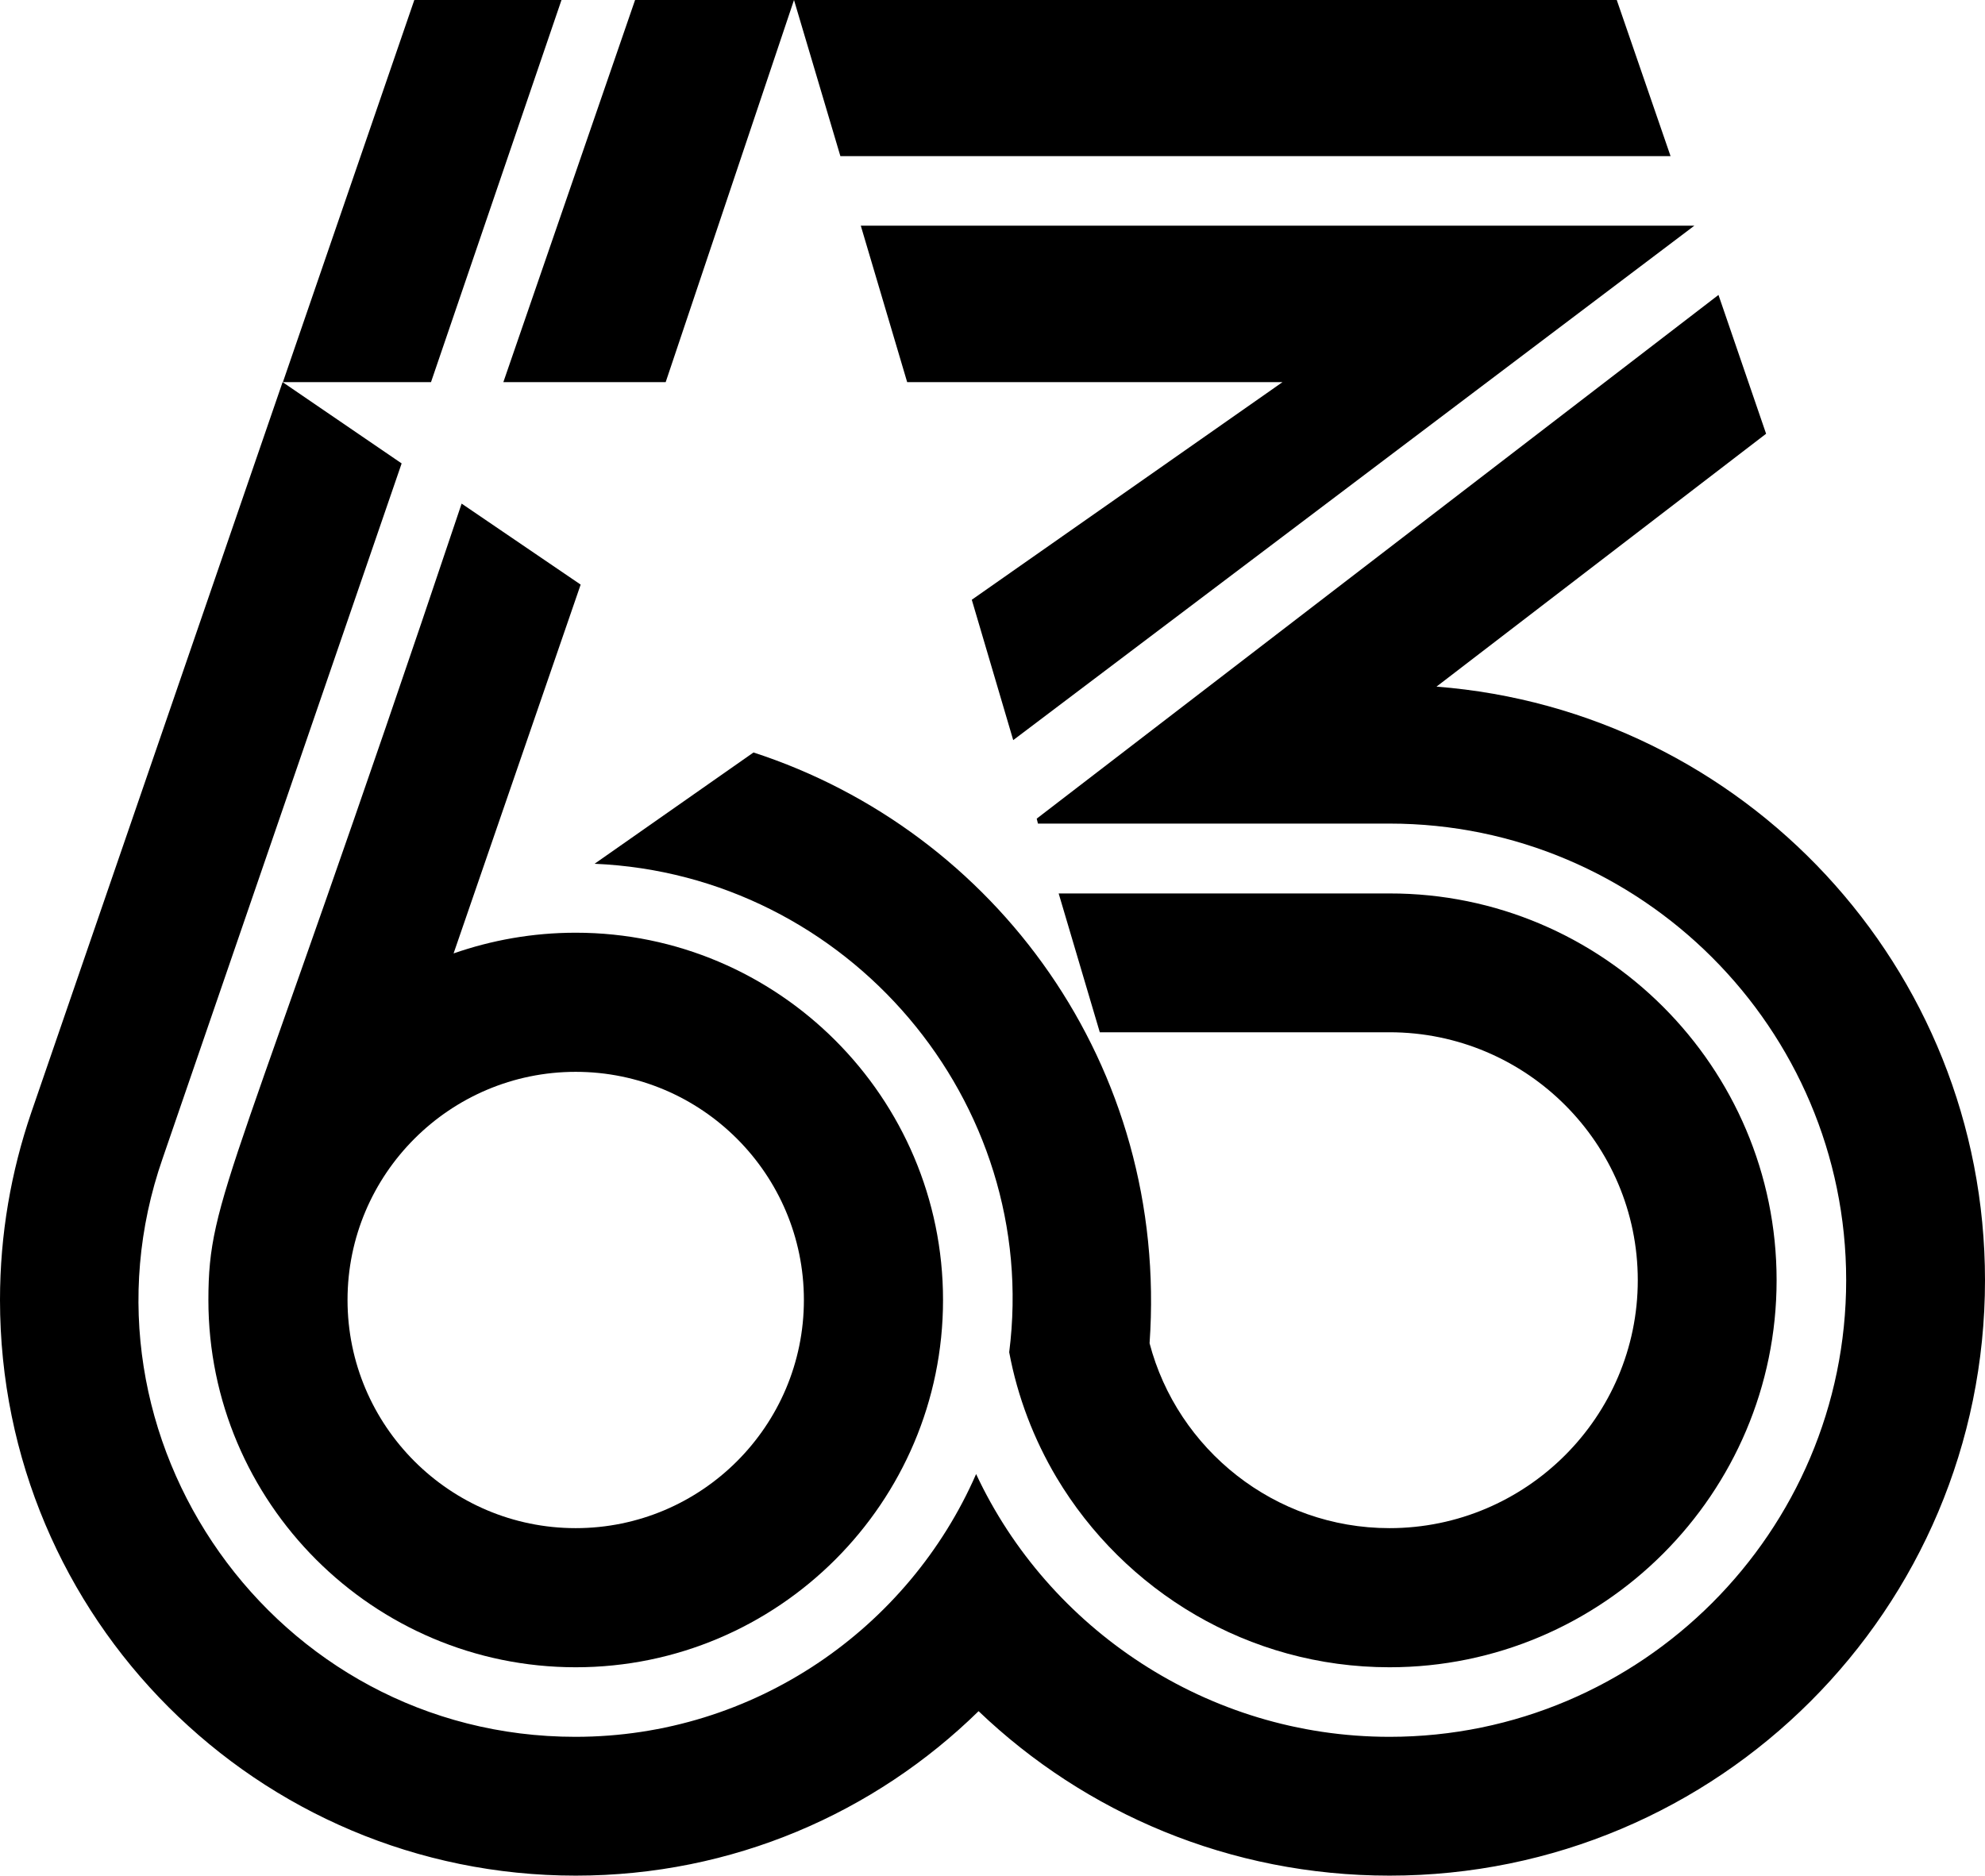 <svg xmlns="http://www.w3.org/2000/svg" width="642" viewBox="0 0 642 606.7" height="606.7" style="overflow:visible;enable-background:new 0 0 642 606.7" xml:space="preserve"><path d="M139.4 123.6H91.5L134 0h47.6zM574.6 414.1c0 69-56.2 125.2-125.2 125.2-45.7 0-85.8-24.7-107.7-61.4-7.3-12.3-12.6-26-15.3-40.5 10.3-81-52.1-154.5-134.1-158l51.4-36c78.1 25.4 134.4 101.1 128.1 191.1 9 34.3 40.4 59.8 77.6 59.8 44.2 0 80.3-36 80.3-80.2s-36-80.2-80.3-80.2h-93.7L342.4 289h107c69-.1 125.2 56.1 125.2 125.1zM256.8 0l-41.5 123.6h-52.5L205.4 0zM327.7 239.4 314.3 194l100.5-70.4H293.4l-15-50.6H548zM540.3 50.5H271.8L256.8 0h266.1z"></path><path d="M186.2 301.7c-13.9 0-27.2 2.4-39.5 6.7l41.1-119.3-38.5-26.2C75.9 381.8 67.4 386.4 67.4 420.5c0 65.5 53.3 118.8 118.8 118.8S305 486 305 420.5s-53.3-118.8-118.8-118.8zm0 192.6c-40.7 0-73.8-33.1-73.8-73.8 0-40.7 33.1-73.8 73.8-73.8s73.8 33.1 73.8 73.8c0 40.7-33.1 73.8-73.8 73.8z"></path><path d="M642 414.1c0 106.4-86.2 192.6-192.6 192.6-51.6 0-98.4-20.2-132.9-53.2-33.6 32.9-79.5 53.2-130.3 53.2C83.3 606.7 0 523.4 0 420.5c0-21.3 3.6-41.6 10.1-60.6l81.3-236.3 38.5 26.3-77.3 224.8c-31.5 90.4 36 187.1 133.5 187.1 57.9 0 107.8-35.1 129.6-85 23.3 49.9 74.7 85 133.7 85 81.4 0 147.7-66.3 147.7-147.7s-66.3-147.7-147.7-147.7H335.7l-.4-1.6L555.8 95.4l15.4 44.9-106.6 81.8c99.3 7.7 177.4 90.7 177.4 192z"></path></svg>